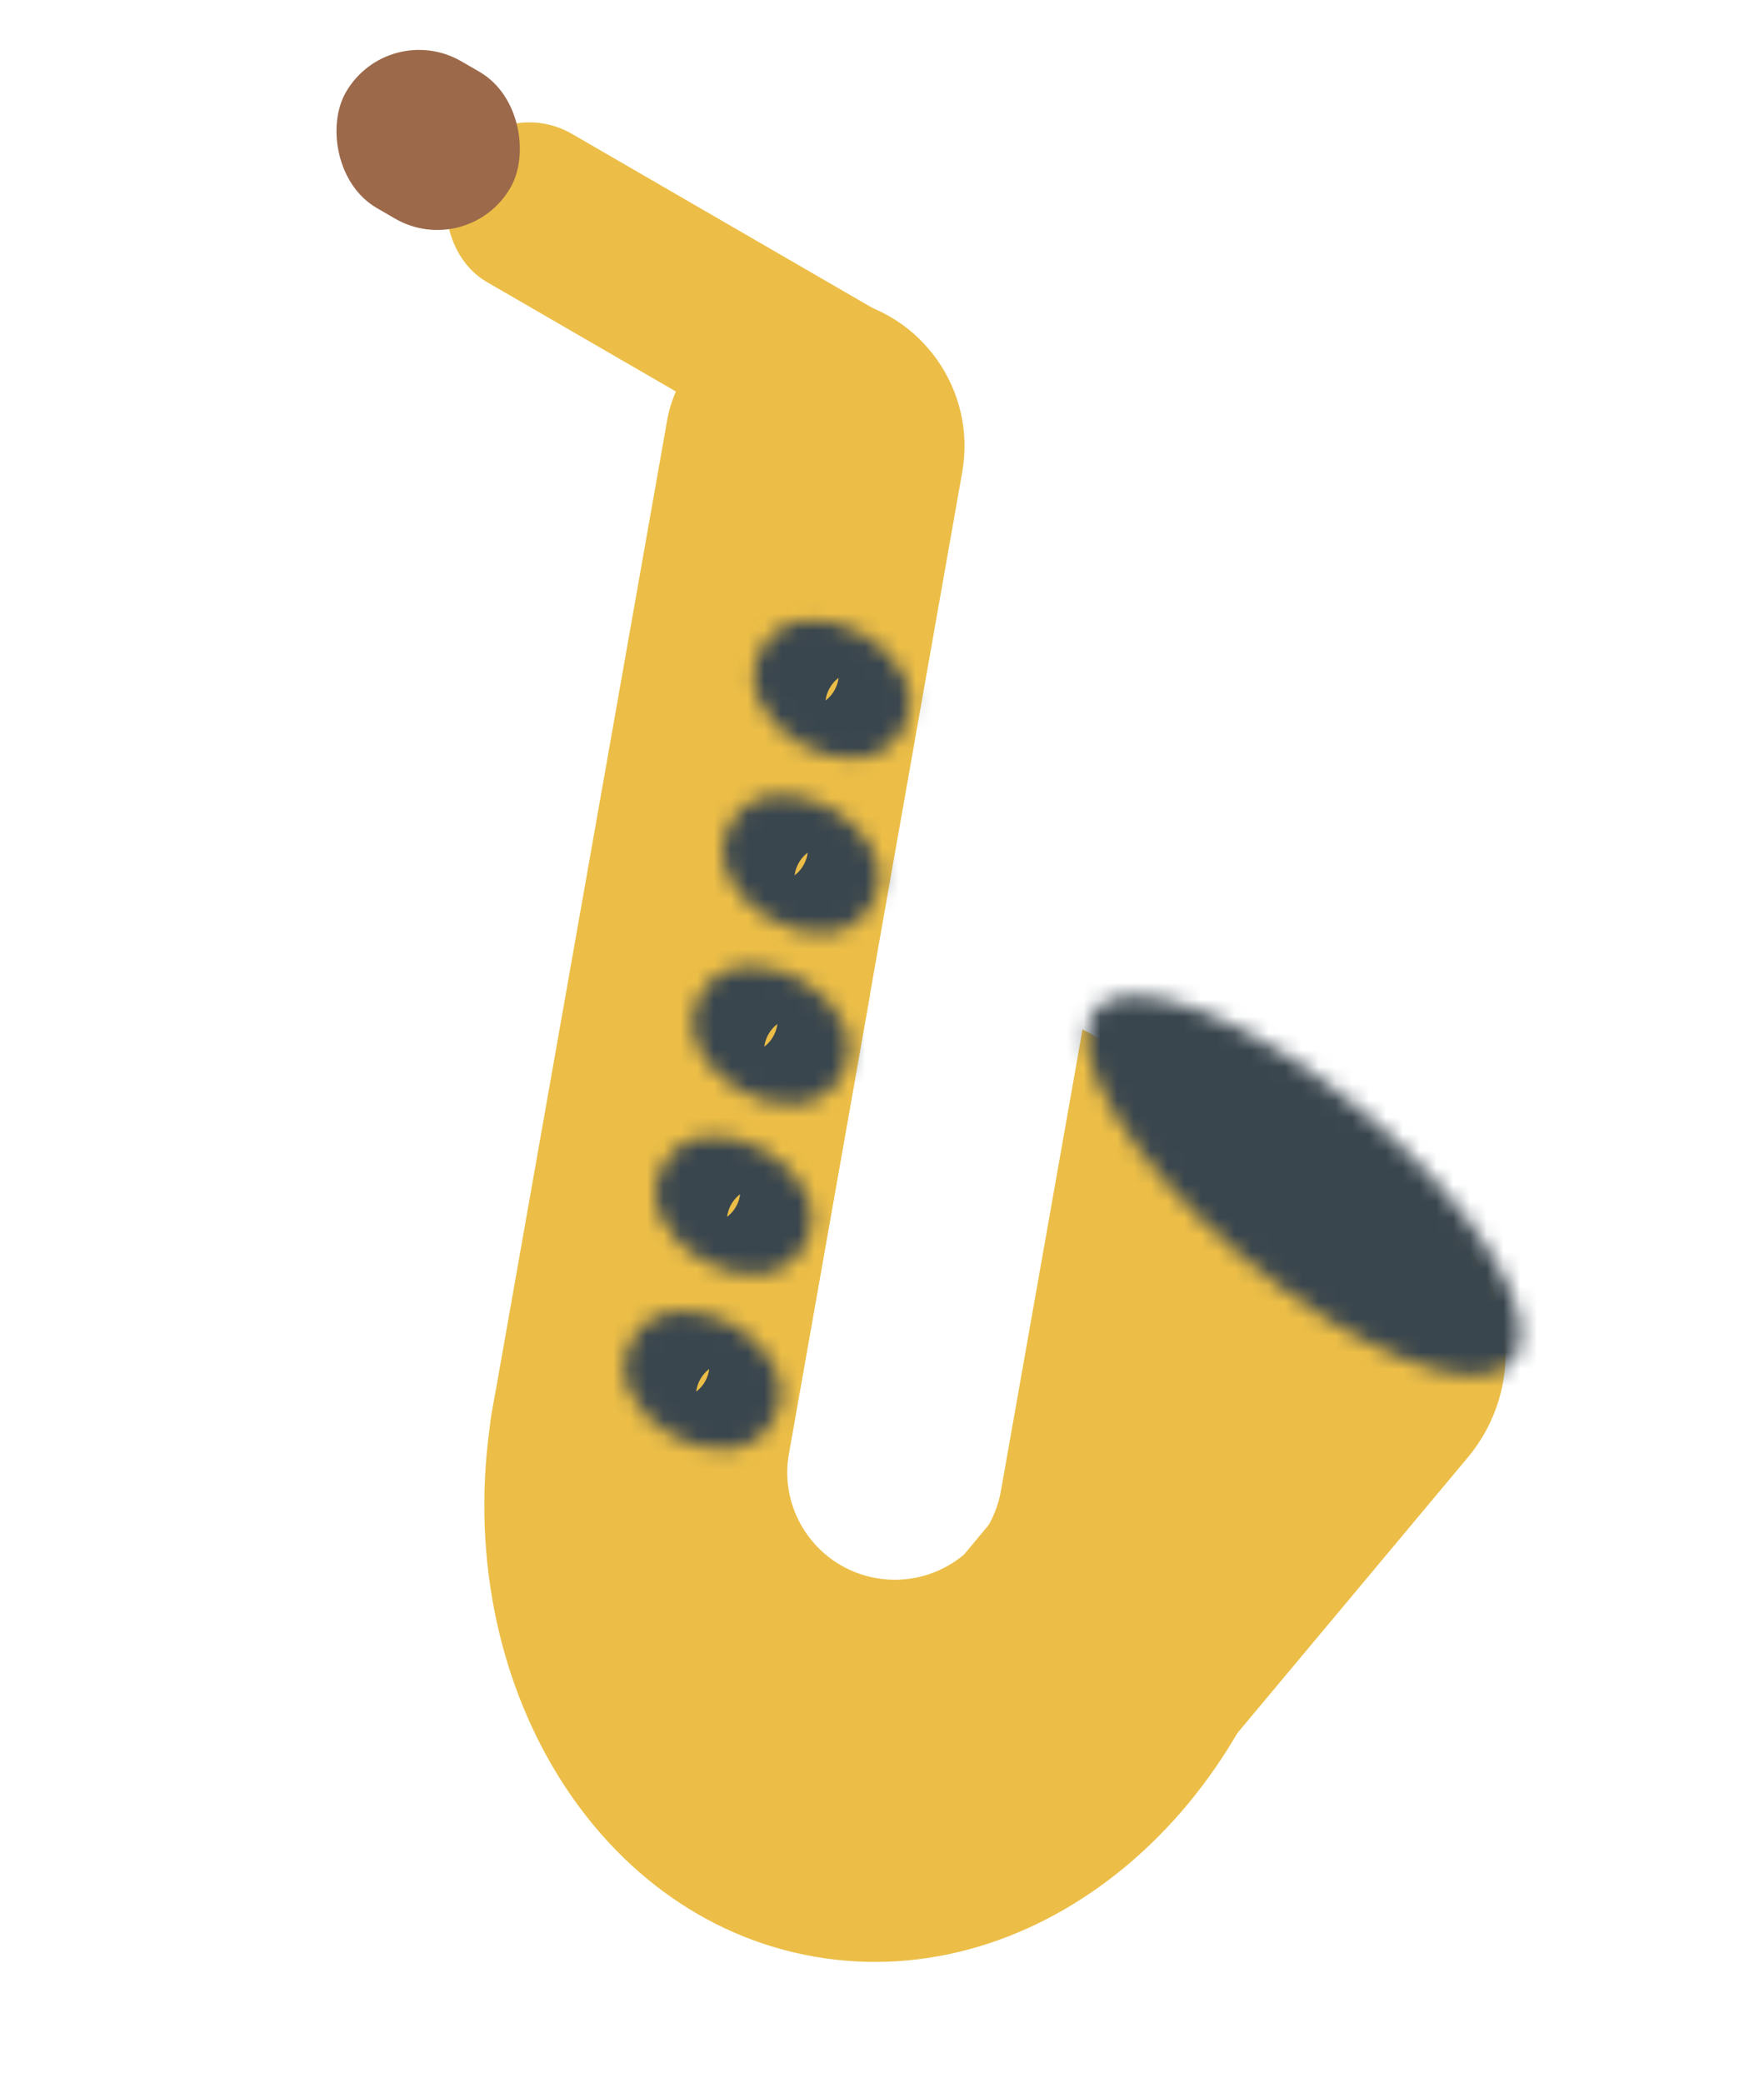 <svg width="105" height="124" viewBox="0 0 105 124" fill="none" xmlns="http://www.w3.org/2000/svg">
<rect width="31.619" height="10.165" rx="5.083" transform="matrix(0.865 0.501 -0.499 0.867 29.646 5.421)" fill="#ECBE47"/>
<rect width="42.61" height="19.317" rx="9.658" transform="matrix(0.642 -0.768 0.764 0.644 51.453 99.62)" fill="#ECBE47"/>
<rect width="77.841" height="17.832" rx="8.916" transform="matrix(0.174 -0.985 0.985 0.173 27.717 92.912)" fill="#ECBE47"/>
<path fill-rule="evenodd" clip-rule="evenodd" d="M46.957 86.513C46.341 89.998 48.667 93.32 52.153 93.933C55.638 94.546 58.964 92.218 59.58 88.732L64.436 61.272C74.291 66.275 80.009 78.815 77.654 92.13C74.863 107.911 61.789 118.803 48.453 116.459C35.116 114.114 26.567 99.42 29.357 83.639C31.67 70.56 41.047 60.839 51.782 59.228L46.957 86.513Z" fill="#ECBE47"/>
<rect width="11.329" height="10.074" rx="5.037" transform="matrix(0.865 0.501 -0.499 0.867 23.1 1.125)" fill="#9C694A"/>
<mask id="path-6-inside-1_119_14814" fill="white">
<ellipse cx="4.844" cy="3.764" rx="4.844" ry="3.764" transform="matrix(0.865 0.501 -0.499 0.867 47.216 35.331)"/>
</mask>
<path d="M49.393 40.942C49.578 40.62 49.826 40.392 50.051 40.254C50.265 40.123 50.425 40.092 50.479 40.084C50.567 40.072 50.42 40.108 50.145 39.949L45.153 48.618C48.778 50.717 55.079 51.1 58.044 45.951L49.393 40.942ZM50.145 39.949C49.87 39.79 49.827 39.644 49.861 39.727C49.882 39.777 49.934 39.931 49.928 40.183C49.921 40.447 49.848 40.777 49.663 41.099L41.012 36.09C38.047 41.239 41.528 46.519 45.153 48.618L50.145 39.949ZM49.663 41.099C49.478 41.42 49.23 41.648 49.004 41.786C48.791 41.917 48.631 41.949 48.577 41.957C48.489 41.969 48.636 41.932 48.911 42.092L53.902 33.423C50.277 31.324 43.977 30.94 41.012 36.09L49.663 41.099ZM48.911 42.092C49.186 42.251 49.228 42.397 49.194 42.314C49.174 42.264 49.122 42.109 49.128 41.858C49.134 41.593 49.207 41.264 49.393 40.942L58.044 45.951C61.009 40.801 57.527 35.521 53.902 33.423L48.911 42.092Z" fill="#3A464E" mask="url(#path-6-inside-1_119_14814)"/>
<mask id="path-8-inside-2_119_14814" fill="white">
<ellipse cx="4.844" cy="3.764" rx="4.844" ry="3.764" transform="matrix(0.865 0.501 -0.499 0.867 39.516 76.468)"/>
</mask>
<path d="M41.693 82.079C41.878 81.758 42.126 81.53 42.351 81.392C42.565 81.261 42.725 81.229 42.779 81.222C42.867 81.209 42.72 81.246 42.445 81.087L37.453 89.756C41.078 91.854 47.379 92.238 50.344 87.088L41.693 82.079ZM42.445 81.087C42.17 80.927 42.127 80.781 42.161 80.864C42.181 80.914 42.234 81.069 42.228 81.32C42.221 81.585 42.148 81.914 41.963 82.236L33.312 77.227C30.347 82.377 33.828 87.657 37.453 89.756L42.445 81.087ZM41.963 82.236C41.778 82.558 41.53 82.786 41.304 82.924C41.091 83.055 40.931 83.087 40.877 83.094C40.789 83.106 40.936 83.07 41.211 83.229L46.202 74.56C42.577 72.461 36.276 72.078 33.312 77.227L41.963 82.236ZM41.211 83.229C41.486 83.388 41.528 83.534 41.495 83.452C41.474 83.401 41.422 83.247 41.428 82.996C41.434 82.731 41.507 82.401 41.693 82.079L50.344 87.088C53.309 81.939 49.827 76.659 46.202 74.56L41.211 83.229Z" fill="#3A464E" mask="url(#path-8-inside-2_119_14814)"/>
<mask id="path-10-inside-3_119_14814" fill="white">
<ellipse cx="16.239" cy="5.617" rx="16.239" ry="5.617" transform="matrix(0.764 0.644 -0.642 0.768 68.826 55.789)"/>
</mask>
<path d="M80.877 73.287C83.627 69.997 87.063 69.84 87.824 69.849C88.701 69.86 88.876 70.051 88.143 69.77C86.79 69.251 84.419 67.922 81.731 65.658L66.332 84.081C70.501 87.592 75.144 90.527 79.588 92.232C81.754 93.063 84.524 93.856 87.52 93.894C90.4 93.93 95.479 93.224 99.224 88.742L80.877 73.287ZM81.731 65.658C79.044 63.395 77.329 61.281 76.585 60.033C76.181 59.358 76.399 59.498 76.562 60.362C76.704 61.114 77.146 64.537 74.395 67.828L56.048 52.373C52.302 56.854 52.491 61.997 53.026 64.839C53.584 67.794 54.843 70.394 56.034 72.391C58.478 76.489 62.163 80.569 66.332 84.081L81.731 65.658ZM74.395 67.828C71.645 71.118 68.209 71.276 67.448 71.266C66.571 71.255 66.396 71.064 67.129 71.346C68.482 71.865 70.853 73.193 73.541 75.457L88.94 57.035C84.771 53.523 80.128 50.588 75.684 48.883C73.518 48.052 70.748 47.259 67.752 47.222C64.872 47.185 59.794 47.892 56.048 52.373L74.395 67.828ZM73.541 75.457C76.228 77.721 77.943 79.834 78.688 81.082C79.091 81.758 78.873 81.618 78.71 80.753C78.568 80.001 78.126 76.578 80.877 73.287L99.224 88.742C102.97 84.261 102.781 79.118 102.246 76.277C101.689 73.322 100.43 70.721 99.238 68.724C96.794 64.627 93.109 60.547 88.94 57.035L73.541 75.457Z" fill="#3A464E" mask="url(#path-10-inside-3_119_14814)"/>
<mask id="path-12-inside-4_119_14814" fill="white">
<ellipse cx="4.844" cy="3.764" rx="4.844" ry="3.764" transform="matrix(0.865 0.501 -0.499 0.867 45.376 45.736)"/>
</mask>
<path d="M47.552 51.347C47.737 51.026 47.985 50.798 48.211 50.66C48.424 50.529 48.584 50.497 48.638 50.489C48.726 50.477 48.579 50.514 48.304 50.355L43.313 59.023C46.938 61.122 53.239 61.506 56.203 56.356L47.552 51.347ZM48.304 50.355C48.029 50.195 47.987 50.049 48.02 50.132C48.041 50.182 48.093 50.337 48.087 50.588C48.081 50.853 48.008 51.182 47.822 51.504L39.171 46.495C36.206 51.645 39.688 56.925 43.313 59.023L48.304 50.355ZM47.822 51.504C47.637 51.826 47.389 52.054 47.164 52.192C46.95 52.323 46.79 52.355 46.736 52.362C46.648 52.374 46.795 52.338 47.07 52.497L52.062 43.828C48.437 41.729 42.136 41.346 39.171 46.495L47.822 51.504ZM47.07 52.497C47.345 52.656 47.388 52.802 47.354 52.72C47.334 52.669 47.281 52.514 47.287 52.263C47.294 51.999 47.367 51.669 47.552 51.347L56.203 56.356C59.168 51.207 55.687 45.927 52.062 43.828L47.07 52.497Z" fill="#3A464E" mask="url(#path-12-inside-4_119_14814)"/>
<mask id="path-14-inside-5_119_14814" fill="white">
<ellipse cx="4.844" cy="3.764" rx="4.844" ry="3.764" transform="matrix(0.865 0.501 -0.499 0.867 43.571 55.936)"/>
</mask>
<path d="M45.748 61.547C45.933 61.225 46.181 60.997 46.406 60.859C46.62 60.728 46.78 60.696 46.834 60.689C46.922 60.677 46.775 60.713 46.499 60.554L41.508 69.223C45.133 71.322 51.434 71.705 54.399 66.556L45.748 61.547ZM46.499 60.554C46.224 60.395 46.182 60.249 46.216 60.331C46.236 60.382 46.289 60.536 46.283 60.788C46.276 61.052 46.203 61.382 46.018 61.703L37.367 56.695C34.402 61.844 37.883 67.124 41.508 69.223L46.499 60.554ZM46.018 61.703C45.833 62.025 45.585 62.253 45.359 62.391C45.145 62.522 44.986 62.554 44.932 62.562C44.844 62.574 44.991 62.537 45.266 62.697L50.257 54.027C46.632 51.929 40.331 51.545 37.367 56.695L46.018 61.703ZM45.266 62.697C45.541 62.856 45.583 63.002 45.55 62.919C45.529 62.869 45.477 62.714 45.483 62.463C45.489 62.198 45.562 61.869 45.748 61.547L54.399 66.556C57.364 61.406 53.882 56.126 50.257 54.027L45.266 62.697Z" fill="#3A464E" mask="url(#path-14-inside-5_119_14814)"/>
<mask id="path-16-inside-6_119_14814" fill="white">
<ellipse cx="4.844" cy="3.764" rx="4.844" ry="3.764" transform="matrix(0.865 0.501 -0.499 0.867 41.357 66.063)"/>
</mask>
<path d="M43.533 71.674C43.719 71.353 43.967 71.124 44.192 70.986C44.406 70.855 44.566 70.824 44.619 70.816C44.708 70.804 44.56 70.84 44.285 70.681L39.294 79.35C42.919 81.449 49.22 81.833 52.185 76.683L43.533 71.674ZM44.285 70.681C44.01 70.522 43.968 70.376 44.002 70.459C44.022 70.509 44.075 70.664 44.069 70.915C44.062 71.18 43.989 71.509 43.804 71.831L35.152 66.822C32.188 71.972 35.669 77.251 39.294 79.35L44.285 70.681ZM43.804 71.831C43.619 72.153 43.371 72.38 43.145 72.519C42.931 72.65 42.772 72.681 42.718 72.689C42.63 72.701 42.777 72.665 43.052 72.824L48.043 64.155C44.418 62.056 38.117 61.672 35.152 66.822L43.804 71.831ZM43.052 72.824C43.327 72.983 43.369 73.129 43.335 73.046C43.315 72.996 43.263 72.841 43.269 72.59C43.275 72.325 43.348 71.996 43.533 71.674L52.185 76.683C55.15 71.534 51.668 66.254 48.043 64.155L43.052 72.824Z" fill="#3A464E" mask="url(#path-16-inside-6_119_14814)"/>
</svg>
